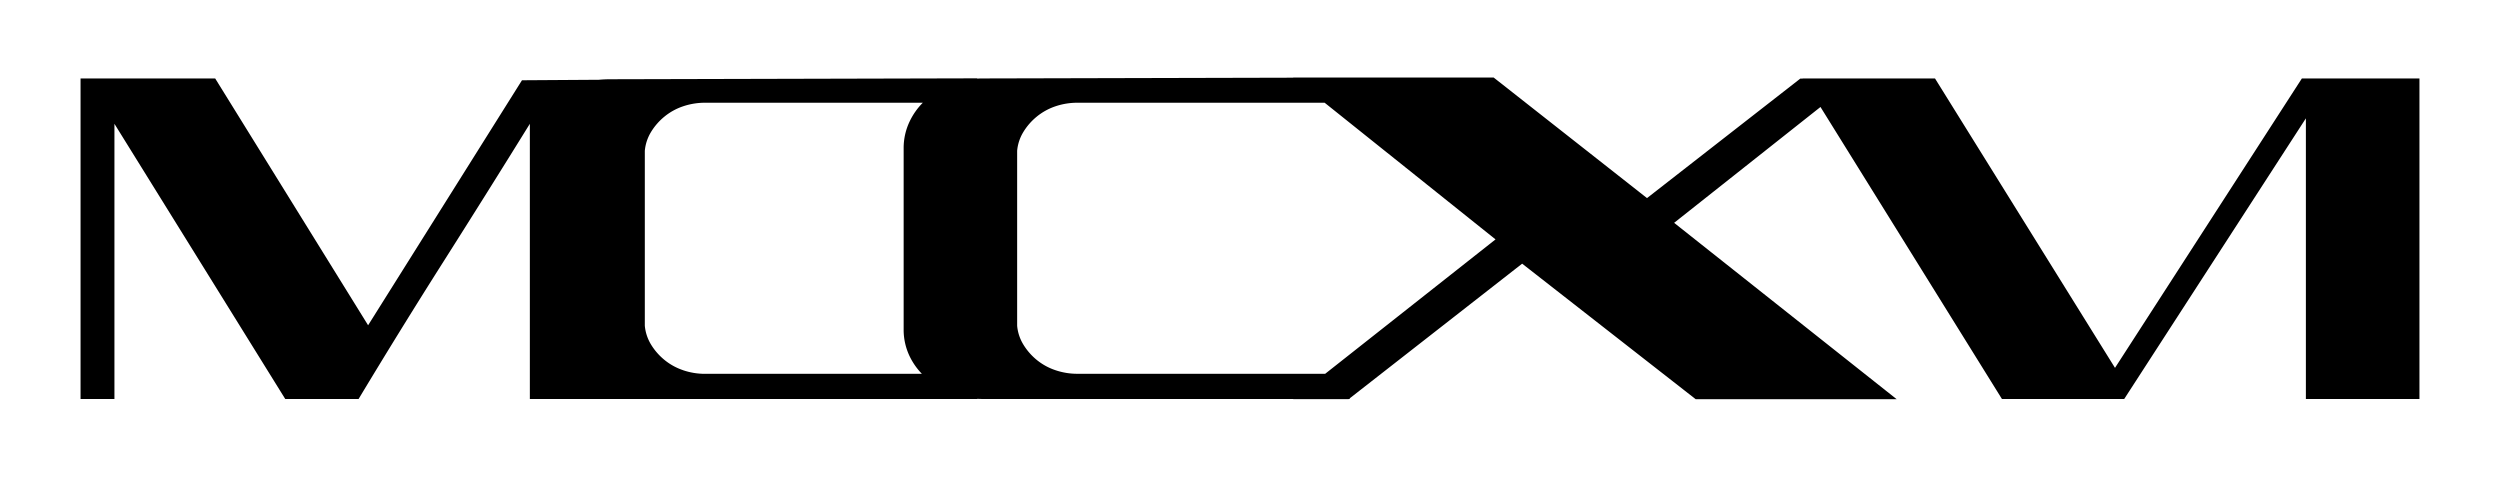 <svg id="Layer_2" data-name="Layer 2" xmlns="http://www.w3.org/2000/svg" viewBox="0 0 1500 286"><path d="M1383.53,47.07h-2.4L1269,220.72l-108-173.65h-79.4l0,.08h-1.4l-92,71.71-92-72.33H775.88l.1.08-186,.46c-1.22,0-2.42,0-3.61.13V47l-219.8.55c-2.45,0-4.84.09-7.18.31l-46.21.3-92.32,147L129.11,47.07H48.33V239.4H68.66V74.28L171.15,239.4h44q25.27-42,51.1-82.7t51.66-82.42V239.4H586.39v-.12c1.19.07,2.39.12,3.61.12H776l-.09.07h33.24l.1-.07h.58V239l103.46-80.8,104.13,81.32H1138L1004.47,133.7l87.82-69.51L1201.17,239.4h73.35L1383.53,71V239.4h68.14V47.07h-68.14Zm-973.8,175a35.26,35.26,0,0,1-11.13-6.18,36.18,36.18,0,0,1-8-9.2,26.19,26.19,0,0,1-3.71-11.27V90.49a26.19,26.19,0,0,1,3.71-11.27,36.18,36.18,0,0,1,8-9.2,35.48,35.48,0,0,1,11.13-6.19,40.81,40.81,0,0,1,13.46-2.19H553.7a40.16,40.16,0,0,0-7.8,11,36.9,36.9,0,0,0-3.71,16.21v108.8A36.65,36.65,0,0,0,545.9,214a40.28,40.28,0,0,0,7.24,10.3H423.19A40.55,40.55,0,0,1,409.73,222.09Zm385.38,2.2H646.59a40.55,40.55,0,0,1-13.46-2.2A35.48,35.48,0,0,1,622,215.91a36.14,36.14,0,0,1-8-9.2,25.93,25.93,0,0,1-3.71-11.27V90.49A25.93,25.93,0,0,1,614,79.22a36.14,36.14,0,0,1,8-9.2,35.7,35.7,0,0,1,11.13-6.19,40.81,40.81,0,0,1,13.46-2.19h148.2l102.53,82Z"/></svg>